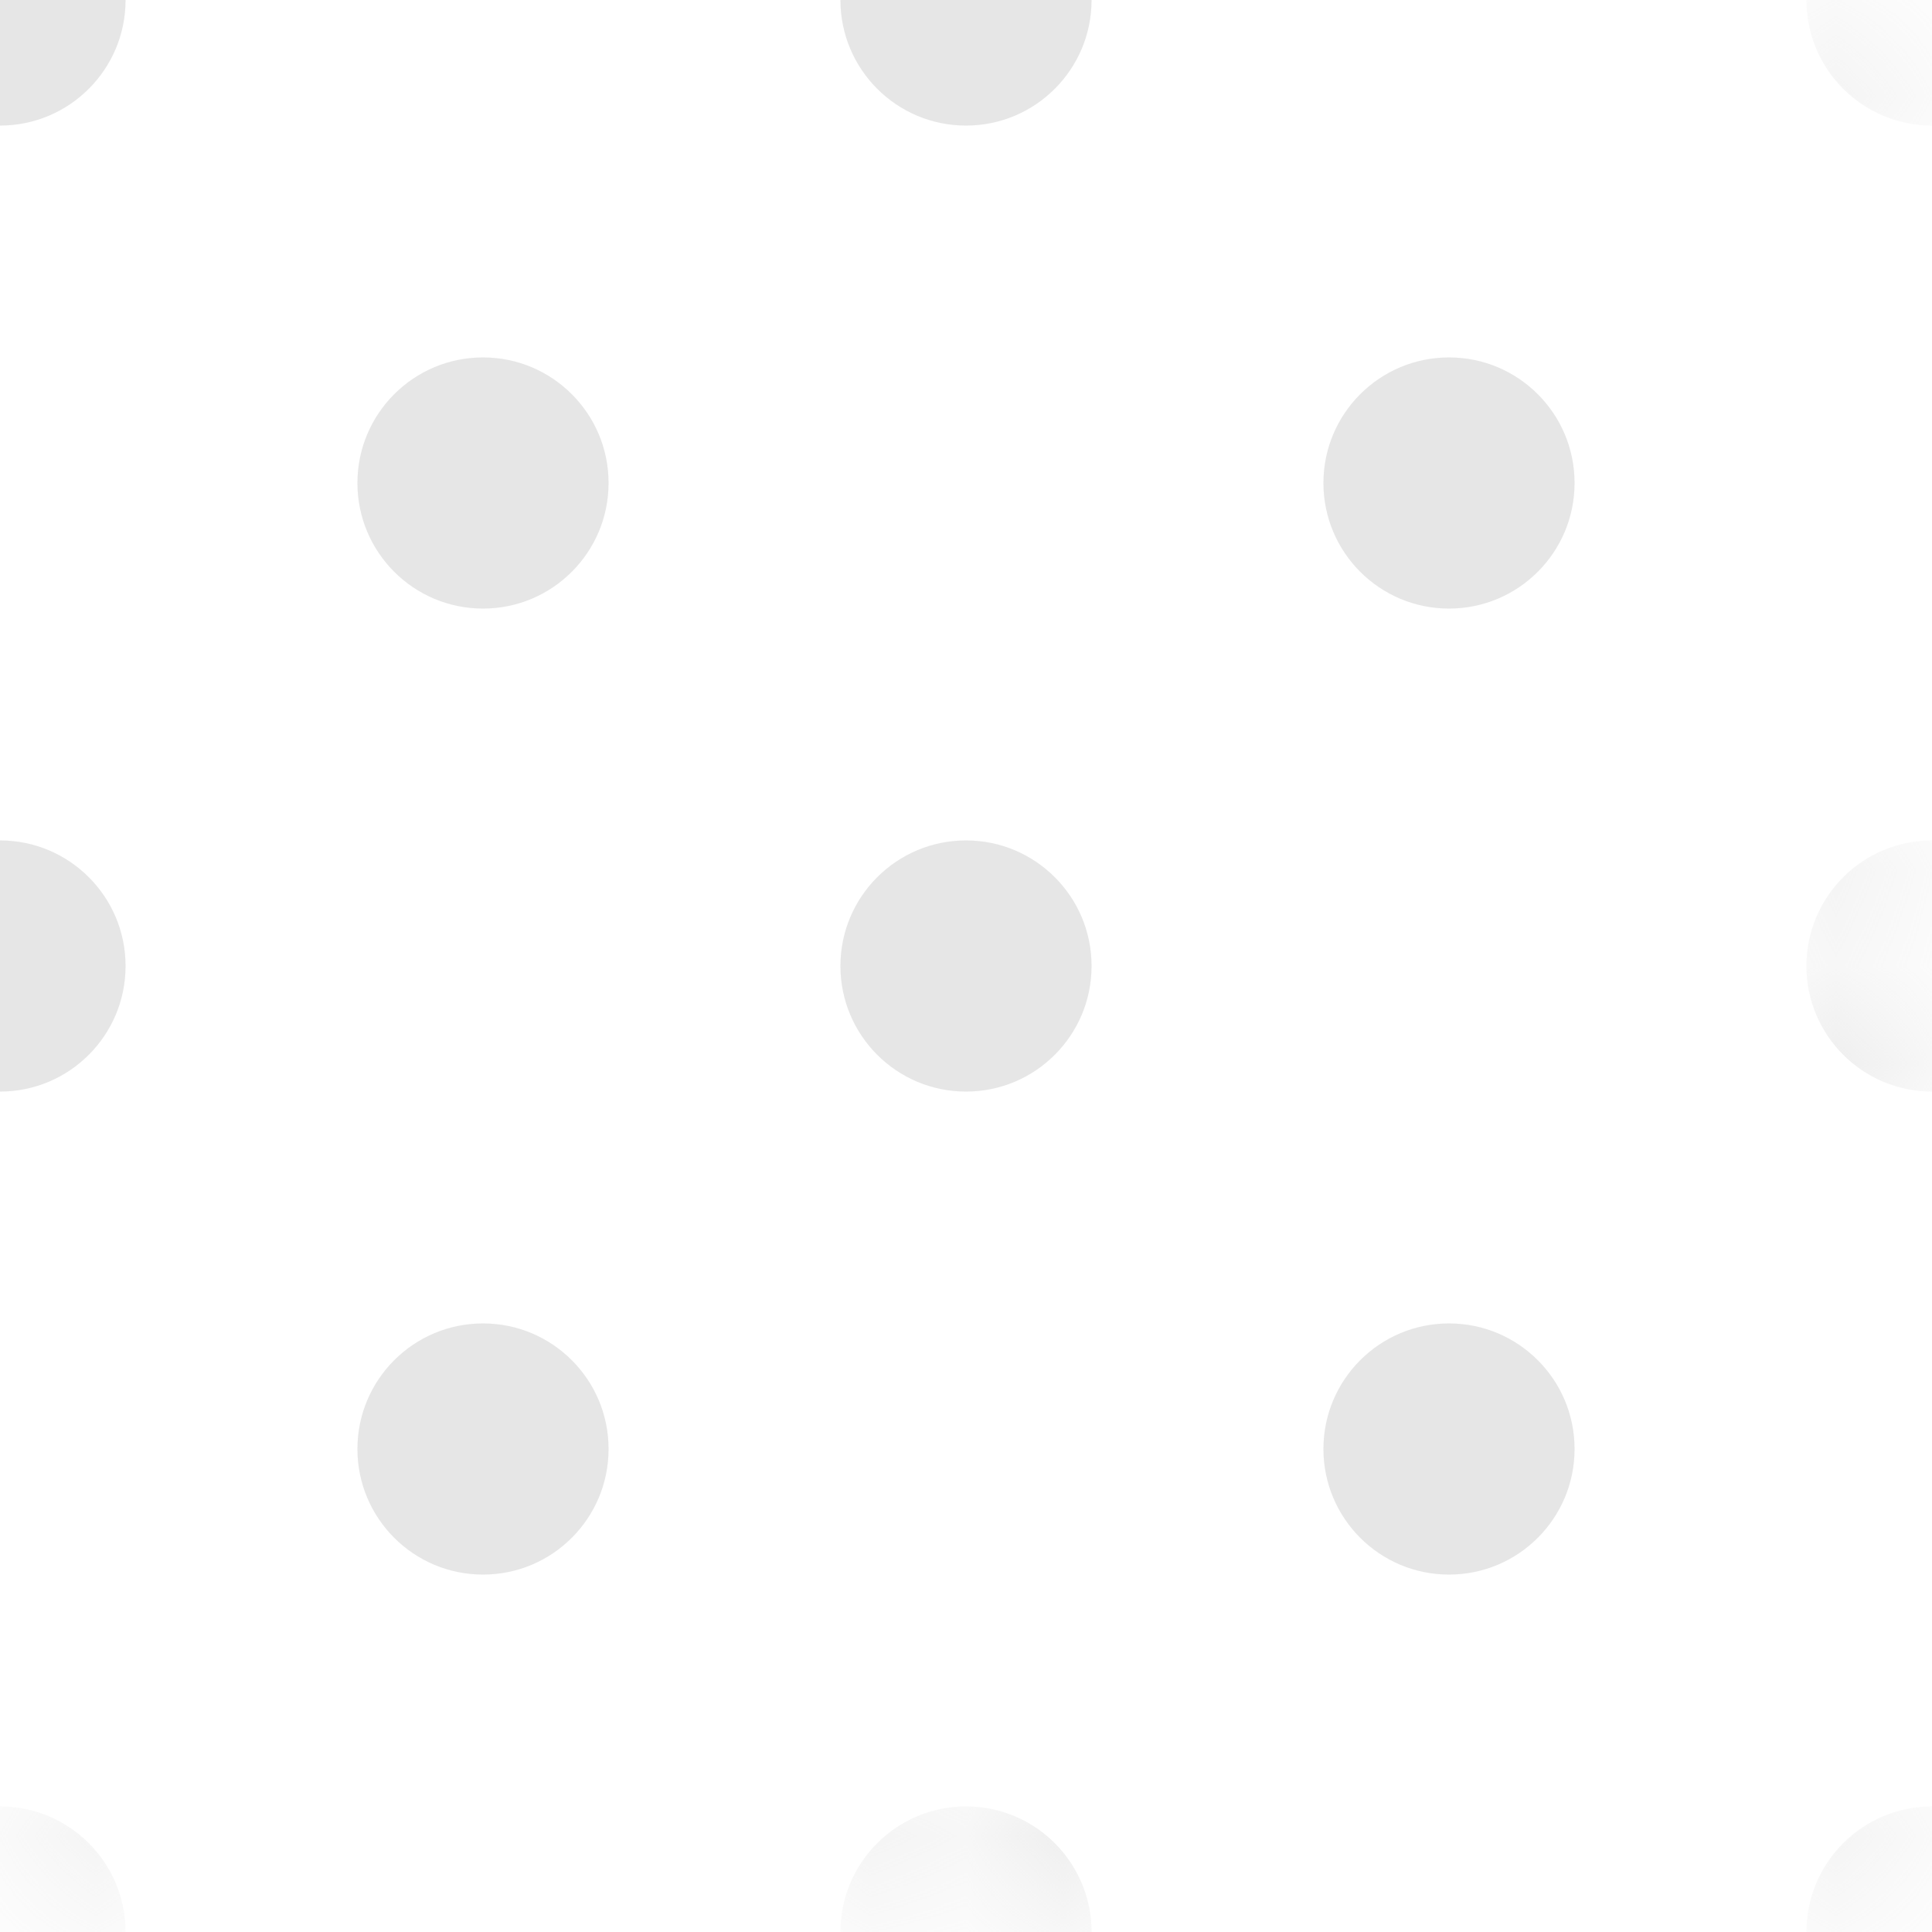 <?xml version="1.0" encoding="UTF-8"?>
<svg width="10px" height="10px" viewBox="0 0 10 10" version="1.1" xmlns="http://www.w3.org/2000/svg" xmlns:xlink="http://www.w3.org/1999/xlink">
    <!-- Generator: Sketch 40.1 (33804) - http://www.bohemiancoding.com/sketch -->
    <title>tile1-ik</title>
    <desc>Created with Sketch.</desc>
    <defs>
        <polygon id="path-1" points="9.662 1 9.662 0 0 0 0 10 9.662 10 9.662 1 9.034 1 9.034 0 10 0 10 1 9.662 1"></polygon>
        <polygon id="path-3" points="1 1.35 1 0.35 0.35 0.35 0.35 1.35 1 1.35"></polygon>
        <polygon id="path-5" points="0.35 1 1.35 1 1.35 0.35 0.35 0.35 0.35 1"></polygon>
        <polygon id="path-7" points="1 1 1 1.77635684e-15 0.35 0 0.35 1 1 1"></polygon>
        <polygon id="path-9" points="0 1 1 1 1 0.35 0 0.35"></polygon>
        <polygon id="path-11" points="0.35 1 1 1 1 0.35 0.35 0.35"></polygon>
        <polygon id="path-13" points="0.35 1 1 1 1 0.35 0.35 0.35"></polygon>
        <polygon id="path-15" points="0.35 1 1 1 1 0.35 0.35 0.35"></polygon>
    </defs>
    <g id="Page-1" stroke="none" stroke-width="1" fill="none" fill-rule="evenodd">
        <g id="A4" transform="translate(-292, -513)">
            <g id="tile1-ik" transform="translate(291, 512)">
                <path d="M4.15,3.5 C4.15,3.859 3.859,4.15 3.5,4.15 C3.141,4.15 2.85,3.859 2.85,3.5 C2.85,3.141 3.141,2.85 3.5,2.85 C3.859,2.85 4.15,3.141 4.15,3.5 Z" id="Fill-1" fill-opacity="0.5" fill="#CFCFCF"></path>
                <path d="M6,1 L5.35,1 C5.35,1.359 5.641,1.65 6,1.65 L6,1 Z" id="Fill-3" fill-opacity="0.5" fill="#CFCFCF"></path>
                <path d="M1,1 L1,1.65 C1.359,1.65 1.65,1.359 1.65,1 L1,1 Z" id="Fill-5" fill-opacity="0.5" fill="#CFCFCF"></path>
                <path d="M1,6 L1.65,6 C1.65,5.641 1.359,5.35 1,5.35 L1,6 Z" id="Fill-7" fill-opacity="0.5" fill="#CFCFCF"></path>
                <path d="M6,6 L6,5.35 C5.641,5.35 5.35,5.641 5.35,6 L6,6 Z" id="Fill-9" fill-opacity="0.5" fill="#CFCFCF"></path>
                <path d="M9.15,3.5 C9.15,3.859 8.859,4.15 8.5,4.15 C8.141,4.15 7.85,3.859 7.85,3.5 C7.85,3.141 8.141,2.85 8.5,2.85 C8.859,2.85 9.15,3.141 9.15,3.5 Z" id="Fill-11" fill-opacity="0.5" fill="#CFCFCF"></path>
                <g id="Group-15" transform="translate(1, 1)">
                    <mask id="mask-2" fill="white">
                        <use xlink:href="#path-1"></use>
                    </mask>
                    <g id="Clip-14"></g>
                </g>
                <path d="M6,1 L6,1.65 C6.359,1.65 6.65,1.359 6.65,1 L6,1 Z" id="Fill-16" fill-opacity="0.5" fill="#CFCFCF"></path>
                <path d="M6,6 L6.65,6 C6.65,5.641 6.359,5.35 6,5.35 L6,6 Z" id="Fill-18" fill-opacity="0.5" fill="#CFCFCF"></path>
                <g id="Group-22" transform="translate(10, 5)">
                    <mask id="mask-4" fill="white">
                        <use xlink:href="#path-3"></use>
                    </mask>
                    <g id="Clip-21"></g>
                    <path d="M0.35,1 L1,1 L1,0.35 C0.641,0.35 0.35,0.641 0.35,1" id="Fill-20" fill-opacity="0.5" fill="#CFCFCF" mask="url(#mask-4)"></path>
                </g>
                <path d="M4.15,8.5 C4.15,8.859 3.859,9.15 3.5,9.15 C3.141,9.15 2.85,8.859 2.85,8.5 C2.85,8.141 3.141,7.85 3.5,7.85 C3.859,7.85 4.15,8.141 4.15,8.5 Z" id="Fill-23" fill-opacity="0.5" fill="#CFCFCF"></path>
                <path d="M6,6 L5.35,6 C5.35,6.359 5.641,6.65 6,6.65 L6,6 Z" id="Fill-25" fill-opacity="0.5" fill="#CFCFCF"></path>
                <path d="M1,6 L1,6.65 C1.359,6.65 1.65,6.359 1.65,6 L1,6 Z" id="Fill-27" fill-opacity="0.5" fill="#CFCFCF"></path>
                <g id="Group-34" transform="translate(5, 10)">
                    <mask id="mask-6" fill="white">
                        <use xlink:href="#path-5"></use>
                    </mask>
                    <g id="Clip-33"></g>
                    <path d="M0.35,1 L1,1 L1,0.35 C0.641,0.35 0.35,0.641 0.35,1" id="Fill-32" fill-opacity="0.5" fill="#CFCFCF" mask="url(#mask-6)"></path>
                </g>
                <path d="M9.15,8.5 C9.15,8.859 8.859,9.15 8.5,9.15 C8.141,9.15 7.85,8.859 7.85,8.5 C7.85,8.141 8.141,7.85 8.5,7.85 C8.859,7.85 9.15,8.141 9.15,8.5 Z" id="Fill-35" fill-opacity="0.5" fill="#CFCFCF"></path>
                <g id="Group-39" transform="translate(10, 6)">
                    <mask id="mask-8" fill="white">
                        <use xlink:href="#path-7"></use>
                    </mask>
                    <g id="Clip-38"></g>
                    <path d="M1,0.65 L1,0 L0.35,0 C0.35,0.359 0.641,0.65 1,0.65" id="Fill-37" fill-opacity="0.5" fill="#CFCFCF" mask="url(#mask-8)"></path>
                </g>
                <path d="M6,6 L6,6.65 C6.359,6.65 6.65,6.359 6.65,6 L6,6 Z" id="Fill-40" fill-opacity="0.5" fill="#CFCFCF"></path>
                <g id="Group-44" transform="translate(6, 10)">
                    <mask id="mask-10" fill="white">
                        <use xlink:href="#path-9"></use>
                    </mask>
                    <g id="Clip-43"></g>
                    <path d="M0,0.35 L0,1 L0.65,1 C0.65,0.641 0.359,0.35 0,0.35" id="Fill-42" fill-opacity="0.5" fill="#CFCFCF" mask="url(#mask-10)"></path>
                </g>
                <g id="Group-47" transform="translate(10, 10)">
                    <mask id="mask-12" fill="white">
                        <use xlink:href="#path-11"></use>
                    </mask>
                    <g id="Clip-46"></g>
                    <path d="M0.35,1 L1,1 L1,0.35 C0.641,0.35 0.35,0.641 0.35,1" id="Fill-45" fill-opacity="0.5" fill="#CFCFCF" mask="url(#mask-12)"></path>
                </g>
                <g id="Group-47-Copy-2" transform="translate(1, 11) scale(-1, 1) translate(-1, -11) translate(0, 10)">
                    <mask id="mask-14" fill="white">
                        <use xlink:href="#path-13"></use>
                    </mask>
                    <g id="Clip-46"></g>
                    <path d="M0.35,1 L1,1 L1,0.35 C0.641,0.35 0.35,0.641 0.35,1" id="Fill-45" fill-opacity="0.5" fill="#CFCFCF" mask="url(#mask-14)"></path>
                </g>
                <g id="Group-47-Copy" transform="translate(11, 1) scale(1, -1) translate(-11, -1) translate(10, 0)">
                    <mask id="mask-16" fill="white">
                        <use xlink:href="#path-15"></use>
                    </mask>
                    <g id="Clip-46"></g>
                    <path d="M0.35,1 L1,1 L1,0.35 C0.641,0.35 0.35,0.641 0.35,1" id="Fill-45" fill-opacity="0.5" fill="#CFCFCF" mask="url(#mask-16)"></path>
                </g>
            </g>
        </g>
    </g>
</svg>